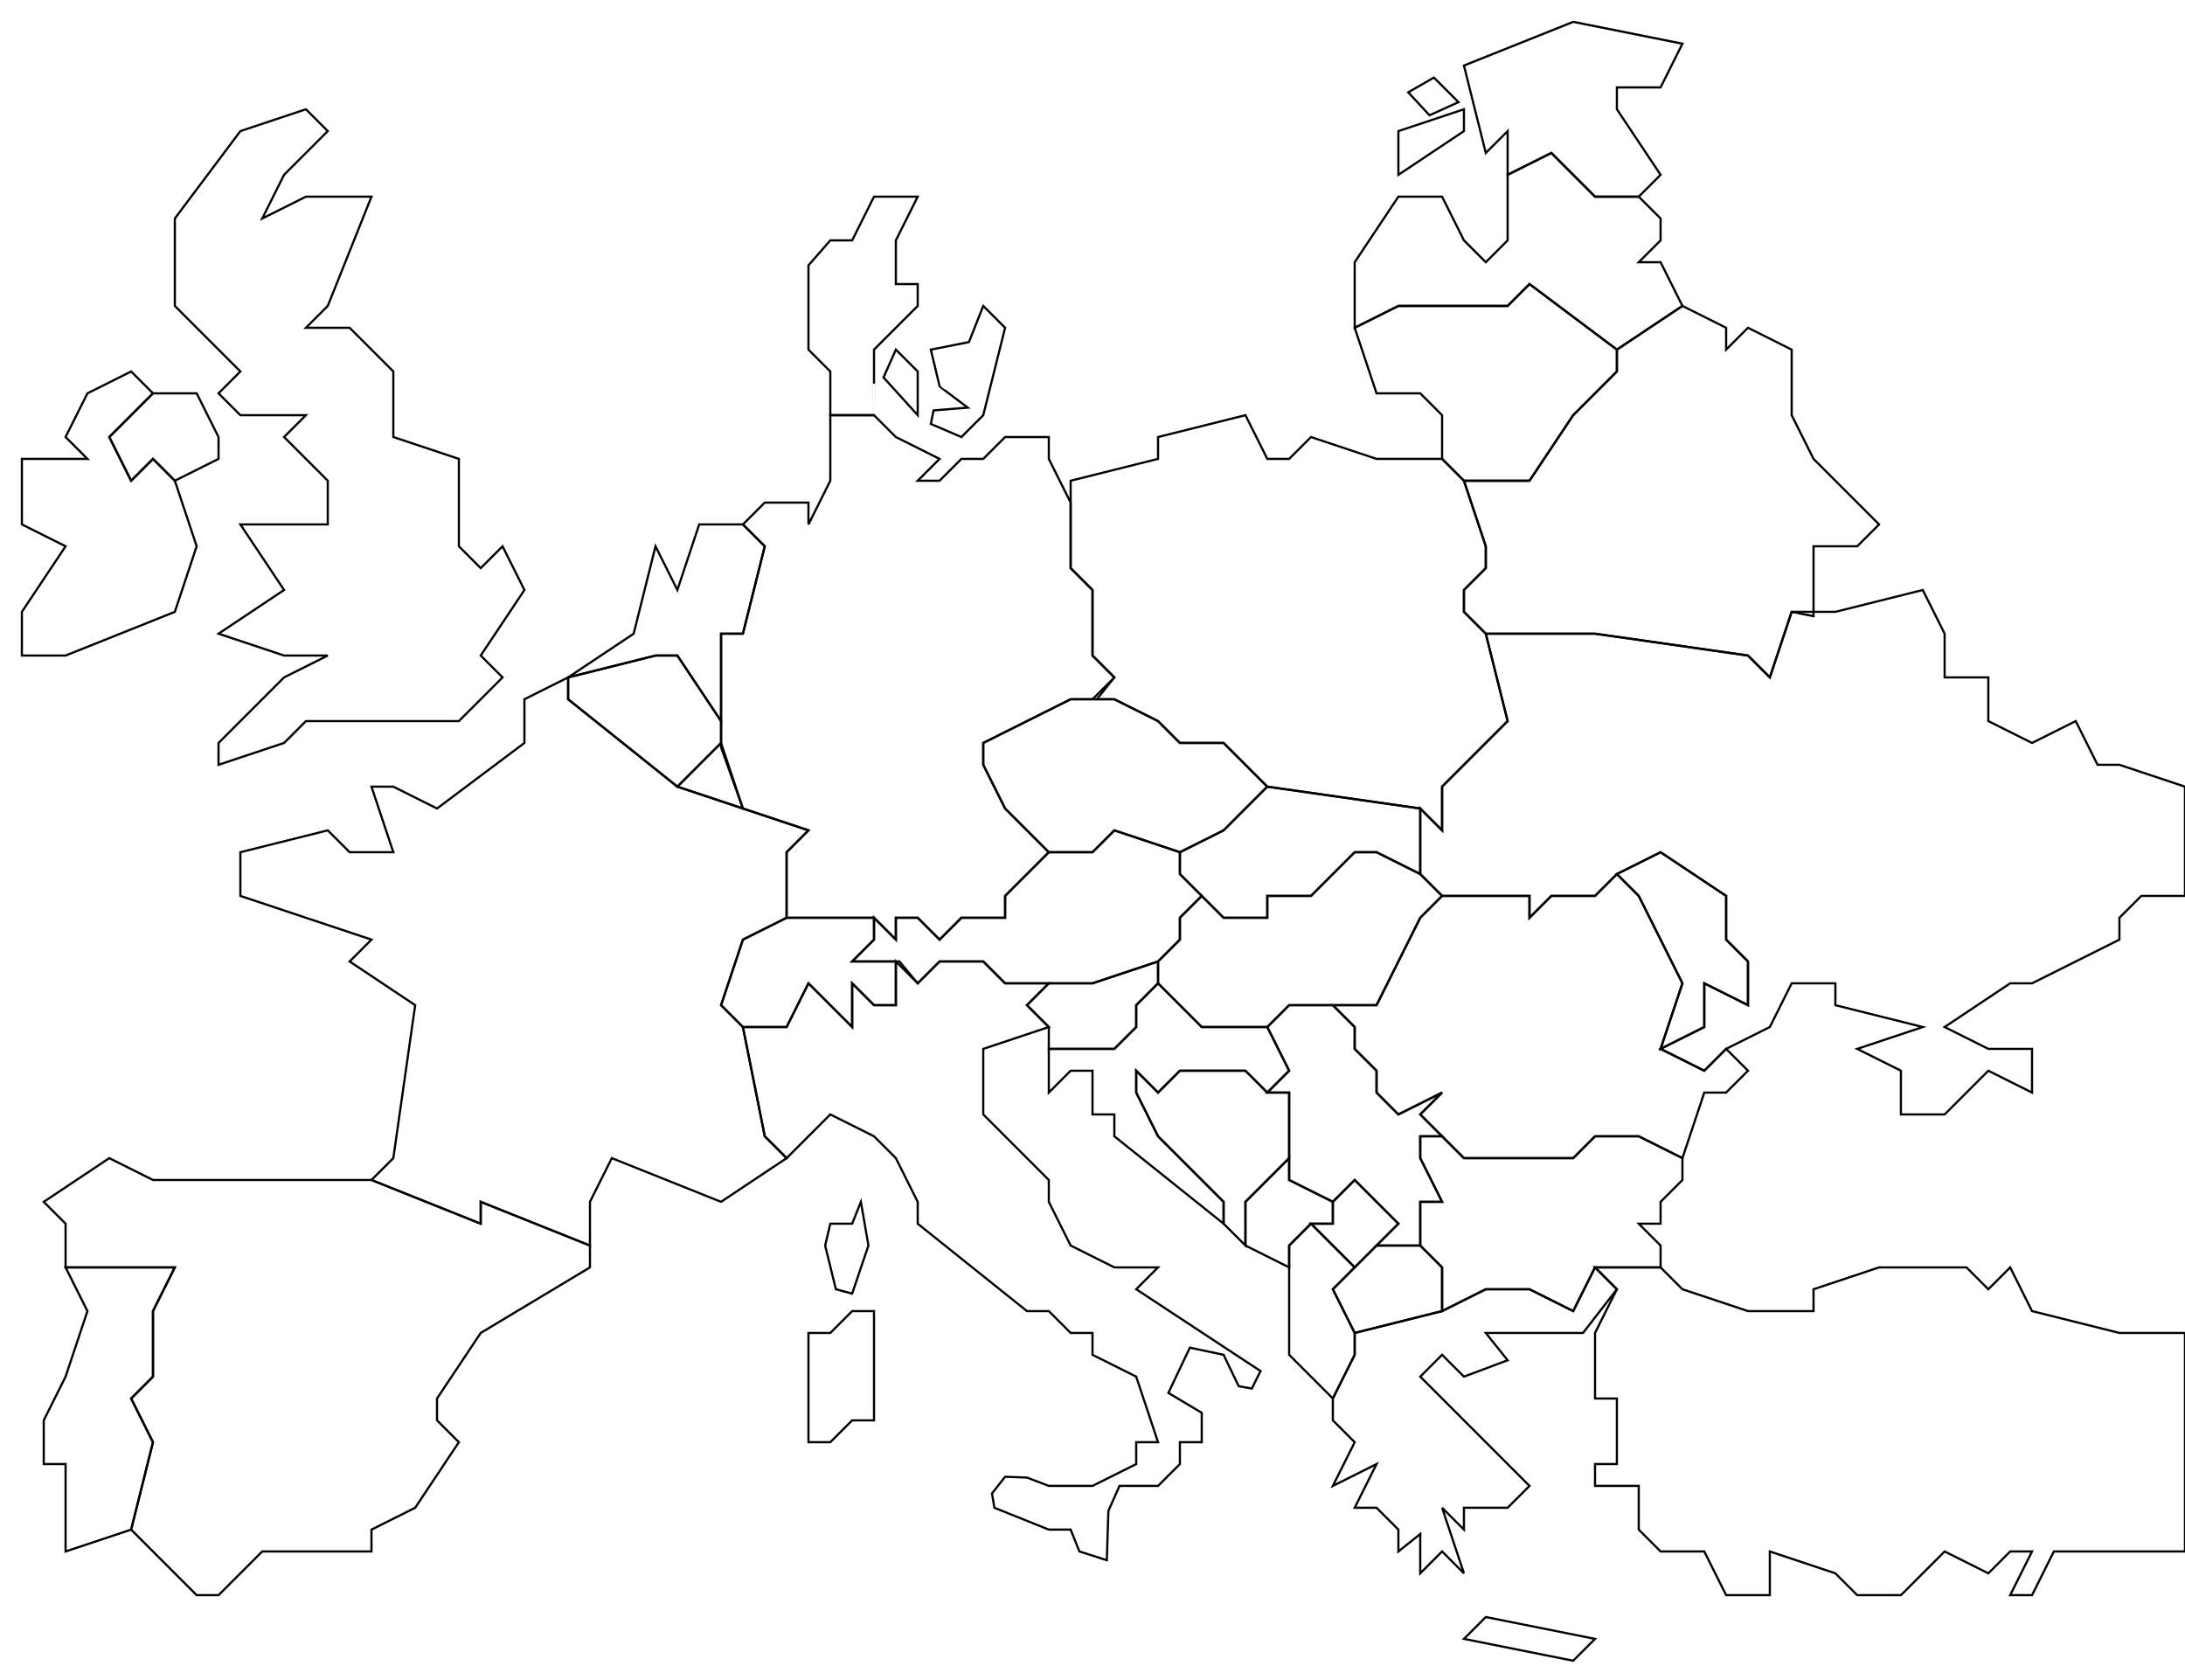 <?xml version="1.0" encoding="UTF-8" standalone="no"?>
<!DOCTYPE svg PUBLIC "-//W3C//DTD SVG 20010904//EN"
              "http://www.w3.org/TR/2001/REC-SVG-20010904/DTD/svg10.dtd">

<svg xmlns="http://www.w3.org/2000/svg"
     width="3.333in" height="2.563in"
     viewBox="0 0 1000 769">
  <path id="Switzerland"
        fill="none" stroke="black" stroke-width="1"
        d="M 360.00,420.00
           C 360.00,420.00 400.00,420.00 400.00,420.00
             400.00,420.00 400.00,430.00 400.00,430.00
             400.00,430.00 390.00,440.00 390.00,440.00
             390.00,440.00 410.00,440.00 410.00,440.00
             410.00,440.00 410.00,450.00 410.00,450.00
             410.00,450.00 410.00,460.00 410.00,460.00
             410.00,460.00 400.00,460.00 400.00,460.00
             400.00,460.00 390.00,450.00 390.00,450.00
             390.00,450.00 390.00,470.00 390.00,470.00
             390.00,470.00 370.00,450.00 370.00,450.00
             370.00,450.00 360.00,470.00 360.00,470.00
             360.00,470.00 340.00,470.00 340.00,470.00
             340.00,470.00 330.00,460.00 330.00,460.00
             330.00,460.00 340.00,430.00 340.00,430.00
             340.00,430.00 360.00,420.00 360.00,420.00 Z" />
  <path id="Austria"
        fill="none" stroke="black" stroke-width="1"
        d="M 400.00,420.00
           C 400.00,420.00 410.00,430.00 410.00,430.00
             410.00,430.00 410.00,420.00 410.00,420.00
             410.00,420.00 420.00,420.00 420.00,420.00
             420.00,420.00 430.00,430.00 430.00,430.00
             430.00,430.00 440.00,420.00 440.00,420.00
             440.00,420.00 460.00,420.00 460.00,420.00
             460.00,420.00 460.00,410.00 460.00,410.00
             460.00,410.00 480.00,390.00 480.00,390.00
             480.00,390.00 500.00,390.00 500.00,390.00
             500.00,390.00 510.00,380.00 510.00,380.00
             510.00,380.00 540.00,390.00 540.00,390.00
             540.00,390.00 540.00,400.00 540.00,400.00
             540.00,400.00 550.00,410.00 550.00,410.00
             550.00,410.00 540.00,420.00 540.00,420.00
             540.00,420.00 540.00,430.00 540.00,430.00
             540.00,430.00 530.00,440.00 530.00,440.00
             530.00,440.00 500.00,450.00 500.00,450.00
             500.00,450.00 460.00,450.00 460.00,450.00
             460.00,450.00 450.00,440.00 450.00,440.00
             450.00,440.00 430.00,440.00 430.00,440.00
             430.00,440.00 420.00,450.00 420.00,450.00
             420.00,450.00 411.64,440.00 411.64,440.00
             411.64,440.00 390.00,440.00 390.00,440.00
             390.00,440.00 400.00,430.00 400.00,430.00
             400.00,430.00 400.00,420.00 400.00,420.00 Z" />
  <path id="Luxembourg"
        fill="none" stroke="black" stroke-width="1"
        d="M 330.00,340.00
           C 330.00,340.00 310.00,360.00 310.00,360.00
             310.00,360.00 340.00,370.00 340.00,370.00
             340.00,370.00 330.00,340.00 330.00,340.00 Z" />
  <path id="Netherlands"
        fill="none" stroke="black" stroke-width="1"
        d="M 260.00,310.00
           C 260.00,310.00 290.00,290.00 290.00,290.00
             290.00,290.00 300.00,250.00 300.00,250.00
             300.00,250.00 310.00,270.00 310.00,270.00
             310.00,270.00 320.00,240.00 320.00,240.00
             320.00,240.00 340.00,240.00 340.00,240.00
             340.00,240.00 350.00,250.00 350.00,250.00
             350.00,250.00 340.00,290.00 340.00,290.00
             340.00,290.00 330.00,290.00 330.00,290.00
             330.00,290.00 330.00,330.00 330.00,330.00
             330.00,330.00 310.00,300.00 310.00,300.00
             310.00,300.00 300.00,300.00 300.00,300.00
             300.00,300.00 260.00,310.00 260.00,310.00 Z" />
  <path id="Belgium"
        fill="none" stroke="black" stroke-width="1"
        d="M 260.00,310.00
           C 260.00,310.00 300.00,300.00 300.00,300.00
             300.00,300.00 310.00,300.00 310.00,300.00
             310.00,300.00 330.00,330.00 330.00,330.00
             330.00,330.00 330.00,340.00 330.00,340.00
             330.00,340.00 320.00,350.00 320.00,350.00
             320.00,350.00 310.00,360.00 310.00,360.00
             310.00,360.00 260.00,320.00 260.00,320.00
             260.00,320.00 260.00,310.00 260.00,310.00 Z" />
  <path id="Denmark"
        fill="none" stroke="black" stroke-width="1"
        d="M 400.00,190.00
           C 400.00,190.00 380.00,190.00 380.00,190.00
             380.00,190.00 380.00,170.00 380.00,170.00
             380.00,170.00 370.00,160.00 370.00,160.00
             370.00,160.00 370.00,121.45 370.00,121.45
             370.00,121.45 380.00,110.00 380.00,110.00
             380.00,110.00 390.00,110.00 390.00,110.00
             390.00,110.00 400.00,90.00 400.00,90.00
             400.00,90.00 420.00,90.00 420.00,90.00
             420.00,90.00 410.00,110.00 410.00,110.00
             410.00,110.00 410.00,130.00 410.00,130.00
             410.00,130.00 420.00,130.00 420.00,130.00
             420.00,130.00 420.00,140.00 420.00,140.00
             420.00,140.00 400.00,160.00 400.00,160.00
             400.00,160.44 400.00,190.06 400.00,190.00 Z
           M 410.00,160.00
           C 410.00,160.00 420.00,170.00 420.00,170.00
             420.00,170.00 420.00,190.00 420.00,190.00
             420.00,190.00 404.36,172.73 404.36,172.73
             404.36,172.73 410.00,160.00 410.00,160.00 Z
           M 426.00,160.00
           C 426.00,160.00 430.00,176.55 430.00,176.73
             430.00,176.91 442.91,186.55 442.91,186.55
             442.91,186.55 427.27,187.82 427.27,187.82
             427.27,187.82 426.00,194.00 426.00,194.00
             426.00,194.00 440.00,200.00 440.00,200.00
             440.00,200.00 450.00,190.00 450.00,190.00
             450.00,190.00 460.00,150.00 460.00,150.00
             460.00,150.00 450.00,140.00 450.00,140.00
             450.00,140.00 443.45,156.55 443.45,156.55
             443.45,156.55 426.00,160.00 426.00,160.00 Z" />
  <path id="Estonia"
        fill="none" stroke="black" stroke-width="1"
        d="M 750.00,90.00
           C 750.00,90.00 760.00,80.00 760.00,80.00
             760.00,80.00 740.00,50.00 740.00,50.00
             740.00,50.00 740.00,40.00 740.00,40.00
             740.00,40.00 760.00,40.00 760.00,40.00
             760.00,40.00 770.00,20.00 770.00,20.00
             770.00,20.00 720.00,10.00 720.00,10.00
             720.00,10.00 670.00,30.00 670.00,30.00
             670.00,30.00 680.00,70.00 680.00,70.00
             680.00,70.00 690.00,60.00 690.00,60.00
             690.00,60.00 690.00,80.00 690.00,80.00
             690.00,80.00 710.00,70.00 710.00,70.00
             710.00,70.00 730.00,90.00 730.00,90.00
             730.00,90.00 750.00,90.00 750.00,90.00 Z
           M 670.00,50.00
           C 670.00,50.00 670.00,60.00 670.00,60.00
             670.00,60.00 640.00,80.00 640.00,80.00
             640.00,80.00 640.00,60.00 640.00,60.00
             640.00,60.00 670.00,50.00 670.00,50.00 Z
           M 656.25,35.50
           C 656.25,35.50 667.50,46.75 667.50,46.75
             667.50,46.75 654.25,52.75 654.25,52.75
             654.25,52.75 644.50,42.25 644.50,42.25
             644.50,42.25 656.25,35.50 656.25,35.50 Z" />
  <path id="Lavia"
        fill="none" stroke="black" stroke-width="1"
        d="M 620.00,150.00
           C 620.00,150.00 620.00,120.00 620.00,120.00
             620.00,120.00 640.00,90.00 640.00,90.00
             640.00,90.00 660.00,90.00 660.00,90.00
             660.00,90.00 670.00,110.00 670.00,110.00
             670.00,110.00 680.00,120.00 680.00,120.00
             680.00,120.00 690.00,110.00 690.00,110.00
             690.00,110.00 690.00,80.00 690.00,80.00
             690.00,80.00 710.00,70.00 710.00,70.00
             710.00,70.00 730.00,90.00 730.00,90.00
             730.00,90.00 750.00,90.00 750.00,90.00
             750.00,90.00 760.00,100.00 760.00,100.00
             760.00,100.00 760.00,110.00 760.00,110.00
             760.00,110.00 750.00,120.00 750.00,120.00
             750.00,120.00 760.00,120.00 760.00,120.00
             760.00,120.00 770.00,140.00 770.00,140.00
             770.00,140.00 740.00,160.00 740.00,160.00
             740.00,160.00 700.00,130.00 700.00,130.00
             700.00,130.00 690.00,140.00 690.00,140.00
             690.00,140.00 640.00,140.00 640.00,140.00
             640.00,140.00 620.00,150.00 620.00,150.00 Z" />
  <path id="Lithuania"
        fill="none" stroke="black" stroke-width="1"
        d="M 620.00,150.00
           C 620.00,150.00 640.00,140.00 640.00,140.00
             640.00,140.00 690.00,140.00 690.00,140.00
             690.00,140.00 700.00,130.00 700.00,130.00
             700.00,130.00 740.00,160.00 740.00,160.00
             740.00,160.00 740.00,170.00 740.00,170.00
             740.00,170.00 720.00,190.00 720.00,190.00
             720.00,190.00 700.00,220.00 700.00,220.00
             700.00,220.00 670.00,220.00 670.00,220.00
             670.00,220.00 660.00,210.00 660.00,210.00
             660.00,210.00 660.00,190.00 660.00,190.00
             660.00,190.00 650.00,180.00 650.00,180.00
             650.00,180.00 630.00,180.00 630.00,180.00
             630.00,180.00 620.00,150.00 620.00,150.00 Z" />
  <path id="Belarus"
        fill="none" stroke="black" stroke-width="1"
        d="M 670.00,220.00
           C 670.00,220.00 700.00,220.00 700.00,220.00
             700.00,220.00 720.00,190.00 720.00,190.00
             720.00,190.00 740.00,170.00 740.00,170.00
             740.00,170.00 740.00,160.00 740.00,160.00
             740.00,160.00 770.00,140.00 770.00,140.00
             770.00,140.00 790.00,150.00 790.00,150.00
             790.00,150.00 790.00,160.00 790.00,160.00
             790.00,160.00 800.00,150.00 800.00,150.00
             800.00,150.00 820.00,160.00 820.00,160.00
             820.00,160.00 820.00,190.00 820.00,190.00
             820.00,190.00 830.00,210.00 830.00,210.00
             830.00,210.00 840.00,220.00 840.00,220.00
             840.00,220.00 860.00,240.00 860.00,240.00
             860.00,240.00 850.00,250.00 850.00,250.00
             850.00,250.00 830.00,250.00 830.00,250.00
             830.00,250.00 830.00,282.00 830.00,282.00
             830.00,282.00 820.00,280.00 820.00,280.00
             820.00,280.00 810.00,310.00 810.00,310.00
             810.00,310.00 800.00,300.00 800.00,300.00
             800.00,300.00 730.00,290.00 730.00,290.00
             730.00,290.00 680.00,290.00 680.00,290.00
             680.00,290.00 670.00,280.00 670.00,280.00
             670.00,280.00 670.00,270.00 670.00,270.00
             670.00,270.00 680.00,260.00 680.00,260.00
             680.00,260.00 680.00,250.00 680.00,250.00
             680.00,250.00 670.00,220.00 670.00,220.00 Z" />
  <path id="Ukraine"
        fill="none" stroke="black" stroke-width="1"
        d="M 680.00,290.00
           C 680.00,290.00 690.00,330.00 690.00,330.00
             690.00,330.00 660.00,360.00 660.00,360.00
             660.00,360.00 660.00,380.00 660.00,380.00
             660.00,380.00 650.00,370.00 650.00,370.00
             650.00,370.00 650.00,400.00 650.00,400.00
             650.00,400.00 660.00,410.00 660.00,410.00
             660.00,410.00 700.00,410.00 700.00,410.00
             700.00,410.00 700.00,420.00 700.00,420.00
             700.00,420.00 710.00,410.00 710.00,410.00
             710.00,410.00 730.00,410.00 730.00,410.00
             730.00,410.00 740.00,400.00 740.00,400.00
             740.00,400.00 760.00,390.00 760.00,390.00
             760.00,390.00 790.00,410.00 790.00,410.00
             790.00,410.00 790.00,430.00 790.00,430.00
             790.00,430.00 800.00,440.00 800.00,440.00
             800.00,440.00 800.00,460.00 800.00,460.00
             800.00,460.00 780.00,450.00 780.00,450.00
             780.00,450.00 780.00,470.00 780.00,470.00
             780.00,470.00 760.00,480.00 760.00,480.00
             760.00,480.00 780.00,490.00 780.00,490.00
             780.00,490.00 790.00,480.00 790.00,480.00
             790.00,480.00 810.00,470.00 810.00,470.00
             810.00,470.00 820.00,450.00 820.00,450.00
             820.00,450.00 840.00,450.00 840.00,450.00
             840.00,450.00 840.00,460.00 840.00,460.00
             840.00,460.00 880.00,470.00 880.00,470.00
             880.00,470.00 850.00,480.00 850.00,480.00
             850.00,480.00 870.00,490.00 870.00,490.00
             870.00,490.00 870.00,510.00 870.00,510.00
             870.00,510.00 890.00,510.00 890.00,510.00
             890.00,510.00 910.00,490.00 910.00,490.00
             910.00,490.00 930.00,500.00 930.00,500.00
             930.00,500.00 930.00,480.00 930.00,480.00
             930.00,480.00 910.00,480.00 910.00,480.00
             910.00,480.00 890.00,470.00 890.00,470.00
             890.00,470.00 920.00,450.00 920.00,450.00
             920.00,450.00 930.00,450.00 930.00,450.00
             930.00,450.00 970.00,430.00 970.00,430.00
             970.00,430.00 970.00,420.00 970.00,420.00
             970.00,420.00 980.00,410.00 980.00,410.00
             980.00,410.00 1000.00,410.00 1000.00,410.00
             1000.00,410.00 1000.00,360.00 1000.00,360.00
             1000.00,360.00 970.00,350.00 970.00,350.00
             970.00,350.00 960.00,350.00 960.00,350.00
             960.00,350.00 950.00,330.00 950.00,330.00
             950.00,330.00 930.00,340.00 930.00,340.00
             930.00,340.00 910.00,330.00 910.00,330.00
             910.00,330.00 910.00,310.00 910.00,310.00
             910.00,310.00 890.00,310.00 890.00,310.00
             890.00,310.00 890.00,290.00 890.00,290.00
             890.00,290.00 880.00,270.00 880.00,270.00
             880.00,270.00 840.00,280.00 840.00,280.00
             840.00,280.00 820.00,280.00 820.00,280.00
             820.00,280.00 810.00,310.00 810.00,310.00
             810.00,310.00 800.00,300.00 800.00,300.00
             800.00,300.00 730.00,290.00 730.00,290.00
             730.00,290.00 680.00,290.00 680.00,290.00 Z" />
  <path id="Turkey"
        fill="none" stroke="black" stroke-width="1"
        d="M 730.00,580.00
           C 730.00,580.00 760.00,580.00 760.00,580.00
             760.00,580.00 770.00,590.00 770.00,590.00
             770.00,590.00 800.00,600.00 800.00,600.00
             800.00,600.00 830.00,600.00 830.00,600.00
             830.00,600.00 830.00,590.00 830.00,590.00
             830.00,590.00 860.00,580.00 860.00,580.00
             860.00,580.00 900.00,580.00 900.00,580.00
             900.00,580.00 910.00,590.00 910.00,590.00
             910.00,590.00 920.00,580.00 920.00,580.00
             920.00,580.00 930.00,600.00 930.00,600.00
             930.00,600.00 970.00,610.00 970.00,610.00
             970.00,610.00 1000.00,610.00 1000.00,610.00
             1000.00,610.00 1000.00,710.00 1000.00,710.00
             1000.00,710.00 940.00,710.00 940.00,710.00
             940.00,710.00 930.00,730.00 930.00,730.00
             930.00,730.00 920.00,730.00 920.00,730.00
             920.00,730.00 930.00,710.00 930.00,710.00
             930.00,710.00 920.00,710.00 920.00,710.00
             920.00,710.00 910.00,720.00 910.00,720.00
             910.00,720.00 890.00,710.00 890.00,710.00
             890.00,710.00 870.00,730.00 870.00,730.00
             870.00,730.00 850.00,730.00 850.00,730.00
             850.00,730.00 840.00,720.00 840.00,720.00
             840.00,720.00 810.00,710.00 810.00,710.00
             810.00,710.00 810.00,730.00 810.00,730.00
             810.00,730.00 790.00,730.00 790.00,730.00
             790.00,730.00 780.00,710.00 780.00,710.00
             780.00,710.00 760.00,710.00 760.00,710.00
             760.00,710.00 750.00,700.00 750.00,700.00
             750.00,700.00 750.00,680.00 750.00,680.00
             750.00,680.00 730.00,680.00 730.00,680.00
             730.00,680.00 730.00,670.00 730.00,670.00
             730.00,670.00 740.00,670.00 740.00,670.00
             740.00,670.00 740.00,640.00 740.00,640.00
             740.00,640.00 730.00,640.00 730.00,640.00
             730.00,640.00 730.00,630.00 730.00,630.00
             730.00,630.00 730.00,610.00 730.00,610.00
             730.00,610.00 740.00,590.00 740.00,590.00
             740.00,590.00 730.00,580.00 730.00,580.00 Z" />
  <path id="Bulgaria"
        fill="none" stroke="black" stroke-width="1"
        d="M 660.00,520.00
           C 660.00,520.00 670.00,530.00 670.00,530.00
             670.00,530.00 720.00,530.00 720.00,530.00
             720.00,530.00 730.00,520.00 730.00,520.00
             730.00,520.00 750.00,520.00 750.00,520.00
             750.00,520.00 770.00,530.00 770.00,530.00
             770.00,530.00 770.00,540.00 770.00,540.00
             770.00,540.00 760.00,550.00 760.00,550.00
             760.00,550.00 760.00,560.00 760.00,560.00
             760.00,560.00 750.00,560.00 750.00,560.00
             750.00,560.00 760.00,570.00 760.00,570.00
             760.00,570.00 760.00,580.00 760.00,580.00
             760.00,580.00 730.00,580.00 730.00,580.00
             730.00,580.00 720.00,600.00 720.00,600.00
             720.00,600.00 700.00,590.00 700.00,590.00
             700.00,590.00 680.00,590.00 680.00,590.00
             680.00,590.00 660.00,600.00 660.00,600.00
             660.00,600.00 660.00,580.00 660.00,580.00
             660.00,580.00 650.00,570.00 650.00,570.00
             650.00,570.00 650.00,550.00 650.00,550.00
             650.00,550.00 660.00,550.00 660.00,550.00
             660.00,550.00 650.00,530.00 650.00,530.00
             650.00,530.00 650.00,520.00 650.00,520.00
             650.00,520.00 660.00,520.00 660.00,520.00 Z" />
  <path id="Greece"
        fill="none" stroke="black" stroke-width="1"
        d="M 620.00,610.00
           C 620.00,610.00 620.00,620.00 620.00,620.00
             620.00,620.00 610.00,640.00 610.00,640.00
             610.00,640.00 610.00,650.00 610.00,650.00
             610.00,650.00 620.00,660.00 620.00,660.00
             620.00,660.00 610.00,680.00 610.00,680.00
             610.00,680.00 630.00,670.00 630.00,670.00
             630.00,670.00 620.00,690.00 620.00,690.00
             620.00,690.00 630.00,690.00 630.00,690.00
             630.00,690.00 640.00,700.00 640.00,700.00
             640.00,700.00 640.00,710.00 640.00,710.00
             640.00,710.00 650.00,702.00 650.00,702.00
             650.00,702.00 650.00,720.00 650.00,720.00
             650.00,720.00 660.00,710.00 660.00,710.00
             660.00,710.00 670.00,720.00 670.00,720.00
             670.00,720.00 660.00,690.00 660.00,690.00
             660.00,690.00 670.00,700.00 670.00,700.00
             670.00,700.00 670.00,690.00 670.00,690.00
             670.00,690.00 690.00,690.00 690.00,690.00
             690.00,690.00 700.00,680.00 700.00,680.00
             700.00,680.00 660.00,640.00 660.00,640.00
             660.00,640.00 650.00,630.00 650.00,630.00
             650.00,630.00 660.00,620.00 660.00,620.00
             660.00,620.00 670.00,630.00 670.00,630.00
             670.00,630.00 690.00,622.50 690.00,622.50
             690.00,622.50 680.00,610.00 680.00,610.00
             680.00,610.00 724.50,610.00 724.50,610.00
             724.50,610.00 740.00,590.00 740.00,590.00
             740.00,590.00 730.00,580.00 730.00,580.00
             730.00,580.00 720.00,600.00 720.00,600.00
             720.00,600.00 700.00,590.00 700.00,590.00
             700.00,590.00 680.00,590.00 680.00,590.00
             680.00,590.00 660.00,600.00 660.00,600.00
             660.00,600.00 620.00,610.00 620.00,610.00 Z
           M 680.00,740.00
           C 680.00,740.00 730.00,750.00 730.00,750.00
             730.00,750.00 720.00,760.00 720.00,760.00
             720.00,760.00 670.00,750.00 670.00,750.00
             670.00,750.00 680.00,740.00 680.00,740.00 Z" />
  <path id="North Macedonia"
        fill="none" stroke="black" stroke-width="1"
        d="M 610.00,590.00
           C 610.00,590.00 630.00,570.00 630.00,570.00
             630.00,570.00 650.00,570.00 650.00,570.00
             650.00,570.00 660.00,580.00 660.00,580.00
             660.00,580.00 660.00,600.00 660.00,600.00
             660.00,600.00 620.00,610.00 620.00,610.00
             620.00,610.00 610.00,590.00 610.00,590.00 Z" />
  <path id="Albania"
        fill="none" stroke="black" stroke-width="1"
        d="M 600.00,560.00
           C 600.00,560.00 620.00,580.00 620.00,580.00
             620.00,580.00 610.00,590.00 610.00,590.00
             610.00,590.00 620.00,610.00 620.00,610.00
             620.00,610.00 620.00,620.00 620.00,620.00
             620.00,620.00 610.00,640.00 610.00,640.00
             610.00,640.00 590.00,620.00 590.00,620.00
             590.00,620.00 590.00,580.00 590.00,580.00
             590.00,580.00 590.00,570.00 590.00,570.00
             590.00,570.00 600.00,560.00 600.00,560.00 Z" />
  <path id="Kosovo"
        fill="none" stroke="black" stroke-width="1"
        d="M 620.00,540.00
           C 620.00,540.00 640.00,560.00 640.00,560.00
             640.00,560.00 630.00,570.00 630.00,570.00
             630.00,570.00 620.00,580.00 620.00,580.00
             620.00,580.00 600.00,560.00 600.00,560.00
             600.00,560.00 610.00,560.00 610.00,560.00
             610.00,560.00 610.00,550.00 610.00,550.00
             610.00,550.00 620.00,540.00 620.00,540.00 Z" />
  <path id="Moldova"
        fill="none" stroke="black" stroke-width="1"
        d="M 740.00,400.00
           C 740.00,400.00 760.00,390.00 760.00,390.00
             760.00,390.00 790.00,410.00 790.00,410.00
             790.00,410.00 790.00,430.00 790.00,430.00
             790.00,430.00 800.00,440.00 800.00,440.00
             800.00,440.00 800.00,460.00 800.00,460.00
             800.00,460.00 780.00,450.00 780.00,450.00
             780.00,450.00 780.00,470.00 780.00,470.00
             780.00,470.00 760.00,480.00 760.00,480.00
             760.00,480.00 770.00,450.00 770.00,450.00
             770.00,450.00 750.00,410.00 750.00,410.00
             750.00,410.00 740.00,400.00 740.00,400.00 Z" />
  <path id="Romania"
        fill="none" stroke="black" stroke-width="1"
        d="M 660.00,410.00
           C 660.00,410.00 700.00,410.00 700.00,410.00
             700.00,410.00 700.00,420.00 700.00,420.00
             700.00,420.00 710.00,410.00 710.00,410.00
             710.00,410.00 730.00,410.00 730.00,410.00
             730.00,410.00 740.00,400.00 740.00,400.00
             740.00,400.00 750.00,410.00 750.00,410.00
             750.00,410.00 770.00,450.00 770.00,450.00
             770.00,450.00 760.00,480.00 760.00,480.00
             760.00,480.00 780.00,490.00 780.00,490.00
             780.00,490.00 790.00,480.00 790.00,480.00
             790.00,480.00 800.00,490.00 800.00,490.00
             800.00,490.00 790.00,500.00 790.00,500.00
             790.00,500.00 780.00,500.00 780.00,500.00
             780.00,500.00 770.00,530.00 770.00,530.00
             770.00,530.00 750.00,520.00 750.00,520.00
             750.00,520.00 730.00,520.00 730.00,520.00
             730.00,520.00 720.00,530.00 720.00,530.00
             720.00,530.00 670.00,530.00 670.00,530.00
             670.00,530.00 650.00,510.00 650.00,510.00
             650.00,510.00 660.00,500.00 660.00,500.00
             660.00,500.00 640.00,510.00 640.00,510.00
             640.00,510.00 630.00,500.00 630.00,500.00
             630.00,500.00 630.00,490.00 630.00,490.00
             630.00,490.00 620.00,480.00 620.00,480.00
             620.00,480.00 620.00,470.00 620.00,470.00
             620.00,470.00 610.00,460.00 610.00,460.00
             610.00,460.00 630.00,460.00 630.00,460.00
             630.00,460.00 650.00,420.00 650.00,420.00
             650.00,420.00 660.00,410.00 660.00,410.00 Z" />
  <path id="Serbia"
        fill="none" stroke="black" stroke-width="1"
        d="M 580.00,470.00
           C 580.00,470.00 590.00,460.00 590.00,460.00
             590.00,460.00 610.00,460.00 610.00,460.00
             610.00,460.00 620.00,470.00 620.00,470.00
             620.00,470.00 620.00,480.00 620.00,480.00
             620.00,480.00 630.00,490.00 630.00,490.00
             630.00,490.00 630.00,500.00 630.00,500.00
             630.00,500.00 640.00,510.00 640.00,510.00
             640.00,510.00 660.00,500.00 660.00,500.00
             660.00,500.00 650.00,510.00 650.00,510.00
             650.00,510.00 660.00,520.00 660.00,520.00
             660.00,520.00 650.00,520.00 650.00,520.00
             650.00,520.00 650.00,530.00 650.00,530.00
             650.00,530.00 660.00,550.00 660.00,550.00
             660.00,550.00 650.00,550.00 650.00,550.00
             650.00,550.00 650.00,570.00 650.00,570.00
             650.00,570.00 630.00,570.00 630.00,570.00
             630.00,570.00 640.00,560.00 640.00,560.00
             640.00,560.00 620.00,540.00 620.00,540.00
             620.00,540.00 610.00,550.00 610.00,550.00
             610.00,550.00 590.00,540.00 590.00,540.00
             590.00,540.00 590.00,500.00 590.00,500.00
             590.00,500.00 580.00,500.00 580.00,500.00
             580.00,500.00 590.00,490.00 590.00,490.00
             590.00,490.00 580.00,470.00 580.00,470.00 Z" />
  <path id="Montenegro"
        fill="none" stroke="black" stroke-width="1"
        d="M 590.00,530.00
           C 590.00,530.00 590.00,540.00 590.00,540.00
             590.00,540.00 610.00,550.00 610.00,550.00
             610.00,550.00 610.00,560.00 610.00,560.00
             610.00,560.00 600.00,560.00 600.00,560.00
             600.00,560.00 590.00,570.00 590.00,570.00
             590.00,570.00 590.00,580.00 590.00,580.00
             590.00,580.00 570.00,570.00 570.00,570.00
             570.00,570.00 570.00,550.00 570.00,550.00
             570.00,550.00 590.00,530.00 590.00,530.00 Z" />
  <path id="Bosnia and Herzegovina"
        fill="none" stroke="black" stroke-width="1"
        d="M 520.00,490.00
           C 520.00,490.00 530.00,500.00 530.00,500.00
             530.00,500.00 540.00,490.00 540.00,490.00
             540.00,490.00 570.00,490.00 570.00,490.00
             570.00,490.00 580.00,500.00 580.00,500.00
             580.00,500.00 590.00,500.00 590.00,500.00
             590.00,500.00 590.00,530.00 590.00,530.00
             590.00,530.00 570.00,550.00 570.00,550.00
             570.00,550.00 570.00,570.00 570.00,570.00
             570.00,570.00 560.00,560.00 560.00,560.00
             560.00,560.00 560.00,550.00 560.00,550.00
             560.00,550.00 530.00,520.00 530.00,520.00
             530.00,520.00 520.00,500.00 520.00,500.00
             520.00,500.00 520.00,490.00 520.00,490.00 Z" />
  <path id="Hungary"
        fill="none" stroke="black" stroke-width="1"
        d="M 550.00,410.00
           C 550.00,410.00 560.00,420.00 560.00,420.00
             560.00,420.00 580.00,420.00 580.00,420.00
             580.00,420.00 580.00,410.00 580.00,410.00
             580.00,410.00 600.00,410.00 600.00,410.00
             600.00,410.00 620.00,390.00 620.00,390.00
             620.00,390.00 630.00,390.00 630.00,390.00
             630.00,390.00 650.00,400.00 650.00,400.00
             650.00,400.00 660.00,410.00 660.00,410.00
             660.00,410.00 650.00,420.00 650.00,420.00
             650.00,420.00 630.00,460.00 630.00,460.00
             630.00,460.00 610.00,460.00 610.00,460.00
             610.00,460.00 590.00,460.00 590.00,460.00
             590.00,460.00 580.00,470.00 580.00,470.00
             580.00,470.00 550.00,470.00 550.00,470.00
             550.00,470.00 530.00,450.00 530.00,450.00
             530.00,450.00 530.00,440.00 530.00,440.00
             530.00,440.00 540.00,430.00 540.00,430.00
             540.00,430.00 540.00,420.00 540.00,420.00
             540.00,420.00 550.00,410.00 550.00,410.00 Z" />
  <path id="Slovakia"
        fill="none" stroke="black" stroke-width="1"
        d="M 580.00,360.00
           C 580.00,360.00 650.00,370.00 650.00,370.00
             650.00,370.00 650.00,400.00 650.00,400.00
             650.00,400.00 630.00,390.00 630.00,390.00
             630.00,390.00 620.00,390.00 620.00,390.00
             620.00,390.00 600.00,410.00 600.00,410.00
             600.00,410.00 580.00,410.00 580.00,410.00
             580.00,410.00 580.00,420.00 580.00,420.00
             580.00,420.00 560.00,420.00 560.00,420.00
             560.00,420.00 550.00,410.00 550.00,410.00
             550.00,410.00 540.00,400.00 540.00,400.00
             540.00,400.00 540.00,390.00 540.00,390.00
             540.00,390.00 560.00,380.00 560.00,380.00
             560.00,380.00 580.00,360.00 580.00,360.00 Z" />
  <path id="Poland"
        fill="none" stroke="black" stroke-width="1"
        d="M 490.00,230.00
           C 490.00,230.00 490.00,220.00 490.00,220.00
             490.00,220.00 530.00,210.00 530.00,210.00
             530.00,210.00 530.00,200.00 530.00,200.00
             530.00,200.00 570.00,190.00 570.00,190.00
             570.00,190.00 580.00,210.00 580.00,210.00
             580.00,210.00 590.00,210.00 590.00,210.00
             590.00,210.00 600.00,200.00 600.00,200.00
             600.00,200.00 630.00,210.00 630.00,210.00
             630.00,210.00 660.00,210.00 660.00,210.00
             660.00,210.00 670.00,220.00 670.00,220.00
             670.00,220.00 680.00,250.00 680.00,250.00
             680.00,250.00 680.00,260.00 680.00,260.00
             680.00,260.00 670.00,270.00 670.00,270.00
             670.00,270.00 670.00,280.00 670.00,280.00
             670.00,280.00 680.00,290.00 680.00,290.00
             680.00,290.00 690.00,330.00 690.00,330.00
             690.00,330.00 660.00,360.00 660.00,360.00
             660.00,360.00 660.00,380.00 660.00,380.00
             660.00,380.00 650.00,370.00 650.00,370.00
             650.00,370.00 580.00,360.00 580.00,360.00
             580.00,360.00 560.00,340.00 560.00,340.00
             560.00,340.00 540.00,340.00 540.00,340.00
             540.00,340.00 530.00,330.00 530.00,330.00
             530.00,330.00 510.00,320.00 510.00,320.00
             510.00,320.00 502.00,320.00 502.00,320.00
             502.00,320.00 510.00,310.00 510.00,310.00
             510.00,310.00 500.00,300.00 500.00,300.00
             500.00,300.00 500.00,270.00 500.00,270.00
             500.00,270.00 490.00,260.00 490.00,260.00
             490.00,260.00 490.00,230.00 490.00,230.00 Z" />
  <path id="Czech Republic"
        fill="none" stroke="black" stroke-width="1"
        d="M 500.00,320.00
           C 500.00,320.00 510.00,320.00 510.00,320.00
             510.00,320.00 530.00,330.00 530.00,330.00
             530.00,330.00 540.00,340.00 540.00,340.00
             540.00,340.00 560.00,340.00 560.00,340.00
             560.00,340.00 580.00,360.00 580.00,360.00
             580.00,360.00 560.00,380.00 560.00,380.00
             560.00,380.00 540.00,390.00 540.00,390.00
             540.00,390.00 510.00,380.00 510.00,380.00
             510.00,380.00 500.00,390.00 500.00,390.00
             500.00,390.00 480.00,390.00 480.00,390.00
             480.00,390.00 460.00,370.00 460.00,370.00
             460.00,370.00 450.00,350.00 450.00,350.00
             450.00,350.00 450.00,340.00 450.00,340.00
             450.00,340.00 490.00,320.00 490.00,320.00
             490.00,320.00 500.00,320.00 500.00,320.00 Z" />
  <path id="Germany"
        fill="none" stroke="black" stroke-width="1"
        d="M 340.00,240.00
           C 340.00,240.00 350.00,230.00 350.00,230.00
             350.00,230.00 370.00,230.00 370.00,230.00
             370.00,230.00 370.00,240.00 370.00,240.00
             370.00,240.00 380.00,220.00 380.00,220.00
             380.00,220.00 380.00,190.00 380.00,190.00
             380.00,190.00 400.00,190.00 400.00,190.00
             400.00,190.00 410.00,200.00 410.00,200.00
             410.00,200.00 430.00,210.00 430.00,210.00
             430.00,210.00 420.00,220.00 420.00,220.00
             420.00,220.00 430.00,220.00 430.00,220.00
             430.00,220.00 440.00,210.00 440.00,210.00
             440.00,210.00 450.00,210.00 450.00,210.00
             450.00,210.00 460.00,200.00 460.00,200.00
             460.00,200.00 480.00,200.00 480.00,200.00
             480.00,200.00 480.00,210.00 480.00,210.00
             480.00,210.00 490.00,230.00 490.00,230.00
             490.00,230.00 490.00,260.00 490.00,260.00
             490.00,260.00 500.00,270.00 500.00,270.00
             500.00,270.00 500.00,300.00 500.00,300.00
             500.00,300.00 510.00,310.00 510.00,310.00
             510.00,310.00 500.00,320.00 500.00,320.00
             500.00,320.00 490.00,320.00 490.00,320.00
             490.00,320.00 450.00,340.00 450.00,340.00
             450.00,340.00 450.00,350.00 450.00,350.00
             450.00,350.00 460.00,370.00 460.00,370.00
             460.00,370.00 480.00,390.00 480.00,390.00
             480.00,390.00 460.00,410.00 460.00,410.00
             460.00,410.00 460.00,420.00 460.00,420.00
             460.00,420.00 440.00,420.00 440.00,420.00
             440.00,420.00 430.00,430.00 430.00,430.00
             430.00,430.00 420.00,420.00 420.00,420.00
             420.00,420.00 410.00,420.00 410.00,420.00
             410.00,420.00 410.00,430.00 410.00,430.00
             410.00,430.00 400.00,420.00 400.00,420.00
             400.00,420.00 360.00,420.00 360.00,420.00
             360.00,420.00 360.00,390.00 360.00,390.00
             360.00,390.00 370.00,380.00 370.00,380.00
             370.00,380.00 340.00,370.00 340.00,370.00
             340.00,370.00 330.00,342.00 330.00,342.00
             330.00,342.00 330.00,290.00 330.00,290.00
             330.00,290.00 340.00,290.00 340.00,290.00
             340.00,290.00 350.00,250.00 350.00,250.00
             350.00,250.00 340.00,240.00 340.00,240.00 Z" />
  <path id="Croatia"
        fill="none" stroke="black" stroke-width="1"
        d="M 480.00,480.00
           C 480.00,480.00 480.00,500.00 480.00,500.00
             480.00,500.00 490.00,490.00 490.00,490.00
             490.00,490.00 500.00,490.00 500.00,490.00
             500.00,490.00 500.00,510.00 500.00,510.00
             500.00,510.00 510.00,510.00 510.00,510.00
             510.00,510.00 510.00,520.00 510.00,520.00
             510.00,520.00 560.00,560.00 560.00,560.00
             560.00,560.00 560.00,550.00 560.00,550.00
             560.00,550.00 530.00,520.00 530.00,520.00
             530.00,520.00 520.00,500.00 520.00,500.00
             520.00,500.00 520.00,490.00 520.00,490.00
             520.00,490.00 530.00,500.00 530.00,500.00
             530.00,500.00 540.00,490.00 540.00,490.00
             540.00,490.00 570.00,490.00 570.00,490.00
             570.00,490.00 580.00,500.00 580.00,500.00
             580.00,500.00 590.00,490.00 590.00,490.00
             590.00,490.00 580.00,470.00 580.00,470.00
             580.00,470.00 550.00,470.00 550.00,470.00
             550.00,470.00 530.00,450.00 530.00,450.00
             530.00,450.00 520.00,460.00 520.00,460.00
             520.00,460.00 520.00,470.00 520.00,470.00
             520.00,470.00 510.00,480.00 510.00,480.00
             510.00,480.00 480.00,480.00 480.00,480.00 Z" />
  <path id="Slovenia"
        fill="none" stroke="black" stroke-width="1"
        d="M 480.00,450.00
           C 480.00,450.00 470.00,460.00 470.00,460.00
             470.00,460.00 480.00,470.00 480.00,470.00
             480.00,470.00 480.00,480.00 480.00,480.00
             480.00,480.00 510.00,480.00 510.00,480.00
             510.00,480.00 520.00,470.00 520.00,470.00
             520.00,470.00 520.00,460.00 520.00,460.00
             520.00,460.00 530.00,450.00 530.00,450.00
             530.00,450.00 530.00,440.00 530.00,440.00
             530.00,440.00 500.00,450.00 500.00,450.00
             500.00,450.00 480.00,450.00 480.00,450.00 Z" />
  <path id="Italy"
        fill="none" stroke="black" stroke-width="1"
        d="M 340.00,470.00
           C 340.00,470.00 350.00,520.00 350.00,520.00
             350.00,520.00 360.00,530.00 360.00,530.00
             360.00,530.00 380.00,510.00 380.00,510.00
             380.00,510.00 400.00,520.00 400.00,520.00
             400.00,520.00 410.00,530.00 410.00,530.00
             410.00,530.00 420.00,550.00 420.00,550.00
             420.00,550.00 420.00,560.00 420.00,560.00
             420.00,560.00 470.00,600.00 470.00,600.00
             470.00,600.00 480.00,600.00 480.00,600.00
             480.00,600.00 490.00,610.00 490.00,610.00
             490.00,610.00 500.00,610.00 500.00,610.00
             500.00,610.00 500.00,620.00 500.00,620.00
             500.00,620.00 520.00,630.00 520.00,630.00
             520.00,630.00 530.00,660.00 530.00,660.00
             530.00,660.00 520.00,660.00 520.00,660.00
             520.00,660.00 520.00,670.00 520.00,670.00
             520.00,670.00 500.00,680.00 500.00,680.00
             500.00,680.00 480.00,680.00 480.00,680.00
             480.00,680.00 470.00,676.18 470.00,676.18
             470.00,676.18 460.00,675.82 460.00,675.82
             460.00,675.82 454.00,683.45 454.00,683.45
             454.00,683.45 455.09,690.00 455.09,690.00
             455.09,690.00 480.00,700.00 480.00,700.00
             480.00,700.00 490.00,700.00 490.00,700.00
             490.00,700.00 494.00,710.00 494.00,710.00
             494.00,710.00 506.55,714.00 506.55,714.00
             506.55,714.00 507.27,691.45 507.27,691.45
             507.27,691.45 512.36,680.00 512.36,680.00
             512.36,680.00 520.00,680.00 520.00,680.00
             520.00,680.00 530.00,680.00 530.00,680.00
             530.00,680.00 540.00,670.00 540.00,670.00
             540.00,670.00 540.00,660.00 540.00,660.00
             540.00,660.00 550.00,660.00 550.00,660.00
             550.00,660.00 550.00,646.55 550.00,646.55
             550.00,646.55 534.73,637.45 534.73,637.45
             534.73,637.45 544.55,616.73 544.55,616.73
             544.55,616.73 560.00,620.00 560.00,620.00
             560.00,620.00 566.91,634.36 566.91,634.36
             566.91,634.36 572.91,635.45 572.91,635.45
             572.91,635.45 576.91,627.45 576.91,627.45
             576.91,627.45 520.00,590.00 520.00,590.00
             520.00,590.00 530.00,580.00 530.00,580.00
             530.00,580.00 510.00,580.00 510.00,580.00
             510.00,580.00 490.00,570.00 490.00,570.00
             490.00,570.00 480.00,550.00 480.00,550.00
             480.00,550.00 480.00,540.00 480.00,540.00
             480.00,540.00 450.00,510.00 450.00,510.00
             450.00,510.00 450.00,480.00 450.00,480.00
             450.00,480.00 480.00,470.00 480.00,470.00
             480.00,470.00 470.00,460.00 470.00,460.00
             470.00,460.00 480.00,450.00 480.00,450.00
             480.00,450.00 460.00,450.00 460.00,450.00
             460.00,450.00 450.00,440.00 450.00,440.00
             450.00,440.00 430.00,440.00 430.00,440.00
             430.00,440.00 420.00,450.00 420.00,450.00
             420.00,450.00 410.00,440.00 410.00,440.00
             410.00,440.00 410.00,460.00 410.00,460.00
             410.00,460.00 400.00,460.00 400.00,460.00
             400.00,460.00 390.00,450.00 390.00,450.00
             390.00,450.00 390.00,470.00 390.00,470.00
             390.00,470.00 370.00,450.00 370.00,450.00
             370.00,450.00 360.00,470.00 360.00,470.00
             360.00,470.00 340.00,470.00 340.00,470.00 Z
           M 370.00,610.00
           C 370.00,610.00 380.00,610.00 380.00,610.00
             380.00,610.00 390.00,600.00 390.00,600.00
             390.00,600.00 400.00,600.00 400.00,600.00
             400.00,600.00 400.00,650.00 400.00,650.00
             400.00,650.00 390.00,650.00 390.00,650.00
             390.00,650.00 380.00,660.00 380.00,660.00
             380.00,660.00 370.00,660.00 370.00,660.00
             370.00,660.00 370.00,610.00 370.00,610.00 Z" />
  <path id="France"
        fill="none" stroke="black" stroke-width="1"
        d="M 170.00,540.00
           C 170.00,540.00 180.00,530.00 180.00,530.00
             180.00,530.00 190.00,460.00 190.00,460.00
             190.00,460.00 160.00,440.00 160.00,440.00
             160.00,440.00 170.00,430.00 170.00,430.00
             170.00,430.00 110.00,410.00 110.00,410.00
             110.00,410.00 110.00,390.00 110.00,390.00
             110.00,390.00 150.00,380.00 150.00,380.00
             150.00,380.00 160.00,390.00 160.00,390.00
             160.00,390.00 180.00,390.00 180.00,390.00
             180.00,390.00 170.00,360.00 170.00,360.00
             170.00,360.00 180.00,360.00 180.00,360.00
             180.00,360.00 200.00,370.00 200.00,370.00
             200.00,370.00 240.00,340.00 240.00,340.00
             240.00,340.00 240.00,320.00 240.00,320.00
             240.00,320.00 260.00,310.00 260.00,310.00
             260.00,310.00 260.00,320.00 260.00,320.00
             260.00,320.00 310.00,360.00 310.00,360.00
             310.00,360.00 370.00,380.00 370.00,380.00
             370.00,380.00 360.00,390.00 360.00,390.00
             360.00,390.00 360.00,420.00 360.00,420.00
             360.00,420.00 340.00,430.00 340.00,430.00
             340.00,430.00 330.00,460.00 330.00,460.00
             330.00,460.00 340.00,470.00 340.00,470.00
             340.00,470.00 350.00,520.00 350.00,520.00
             350.00,520.00 360.00,530.00 360.00,530.00
             360.00,530.00 330.00,550.00 330.00,550.00
             330.00,550.00 280.00,530.00 280.00,530.00
             280.00,530.00 270.00,550.00 270.00,550.00
             270.00,550.00 270.00,570.00 270.00,570.00
             270.00,570.00 220.00,550.00 220.00,550.00
             220.00,550.00 220.00,560.00 220.00,560.00
             220.00,560.00 170.00,540.00 170.00,540.00 Z
           M 394.00,550.00
           C 394.00,550.00 390.00,560.00 390.00,560.00
             390.00,560.00 380.00,560.00 380.00,560.00
             380.00,560.00 377.64,570.00 377.64,570.00
             377.64,570.00 382.55,590.00 382.55,590.00
             382.55,590.00 390.00,592.00 390.00,592.00
             390.00,592.00 397.45,570.00 397.45,570.00
             397.45,570.00 394.00,550.00 394.00,550.00 Z" />
  <path id="Spain"
        fill="none" stroke="black" stroke-width="1"
        d="M 30.00,580.00
           C 30.00,580.00 30.00,560.00 30.00,560.00
             30.00,560.00 20.00,550.00 20.00,550.00
             20.00,550.00 50.00,530.00 50.00,530.00
             50.00,530.00 70.00,540.00 70.00,540.00
             70.00,540.00 170.00,540.00 170.00,540.00
             170.00,540.00 220.00,560.00 220.00,560.00
             220.00,560.00 220.00,550.00 220.00,550.00
             220.00,550.00 270.00,570.00 270.00,570.00
             270.00,570.00 270.00,580.00 270.00,580.00
             270.00,580.00 220.00,610.00 220.00,610.00
             220.00,610.00 200.00,640.00 200.00,640.00
             200.00,640.00 200.00,650.00 200.00,650.00
             200.00,650.00 210.00,660.00 210.00,660.00
             210.00,660.00 190.00,690.00 190.00,690.00
             190.00,690.00 170.00,700.00 170.00,700.00
             170.00,700.00 170.00,710.00 170.00,710.00
             170.00,710.00 120.00,710.00 120.00,710.00
             120.00,710.00 100.00,730.00 100.00,730.00
             100.00,730.00 90.00,730.00 90.00,730.00
             90.00,730.00 60.00,700.00 60.00,700.00
             60.00,700.00 70.00,660.00 70.00,660.00
             70.00,660.00 60.00,640.00 60.00,640.00
             60.00,640.00 70.00,630.00 70.00,630.00
             70.00,630.00 70.00,600.00 70.00,600.00
             70.00,600.00 80.00,580.00 80.00,580.00
             80.00,580.00 30.00,580.00 30.00,580.00 Z" />
  <path id="Portugal"
        fill="none" stroke="black" stroke-width="1"
        d="M 70.00,630.00
           C 70.00,630.00 60.00,640.00 60.00,640.00
             60.00,640.00 70.00,660.00 70.00,660.00
             70.00,660.00 60.00,700.00 60.00,700.00
             60.00,700.00 30.00,710.00 30.00,710.00
             30.00,710.00 30.00,670.00 30.00,670.00
             30.00,670.00 20.00,670.00 20.00,670.00
             20.00,670.00 20.00,650.00 20.00,650.00
             20.00,650.00 30.00,630.00 30.00,630.00
             30.00,630.00 40.00,600.00 40.00,600.00
             40.00,600.00 30.00,580.00 30.00,580.00
             30.00,580.00 80.00,580.00 80.00,580.00
             80.00,580.00 70.00,600.00 70.00,600.00
             70.00,600.00 70.00,630.00 70.00,630.00 Z" />
  <path id="United Kingdom"
        fill="none" stroke="black" stroke-width="1"
        d="M 70.00,180.00
           C 70.00,180.00 90.00,180.00 90.00,180.00
             90.00,180.00 100.00,200.00 100.00,200.00
             100.00,200.00 100.00,210.00 100.00,210.00
             100.00,210.00 80.00,220.00 80.00,220.00
             80.00,220.00 70.00,210.00 70.00,210.00
             70.00,210.00 60.00,220.00 60.00,220.00
             60.00,220.00 50.00,200.00 50.00,200.00
             50.00,200.00 70.00,180.00 70.00,180.00 Z
           M 110.00,60.00
           C 110.00,60.00 140.00,50.00 140.00,50.00
             140.00,50.00 150.00,60.00 150.00,60.00
             150.00,60.00 130.00,80.00 130.00,80.00
             130.00,80.00 120.00,100.00 120.00,100.00
             120.00,100.00 140.00,90.00 140.00,90.00
             140.00,90.00 170.00,90.00 170.00,90.00
             170.00,90.00 150.00,140.00 150.00,140.00
             150.00,140.00 140.00,150.00 140.00,150.00
             140.00,150.00 160.00,150.00 160.00,150.00
             160.00,150.00 180.00,170.00 180.00,170.00
             180.00,170.00 180.00,200.00 180.00,200.00
             180.00,200.00 210.00,210.00 210.00,210.00
             210.00,210.00 210.00,250.00 210.00,250.00
             210.00,250.00 220.00,260.00 220.00,260.00
             220.00,260.00 230.00,250.00 230.00,250.00
             230.00,250.00 240.00,270.00 240.00,270.00
             240.00,270.00 220.00,300.00 220.00,300.00
             220.00,300.00 230.00,310.00 230.00,310.00
             230.00,310.00 210.00,330.00 210.00,330.00
             210.00,330.00 140.00,330.00 140.00,330.00
             140.00,330.00 130.00,340.00 130.00,340.00
             130.00,340.00 100.00,350.00 100.00,350.00
             100.00,350.00 100.00,340.00 100.00,340.00
             100.00,340.00 130.00,310.00 130.00,310.00
             130.00,310.00 150.00,300.00 150.00,300.00
             150.00,300.00 130.00,300.00 130.00,300.00
             130.00,300.00 100.00,290.00 100.00,290.00
             100.00,290.00 130.00,270.00 130.00,270.00
             130.00,270.00 110.00,240.00 110.00,240.00
             110.00,240.00 150.00,240.00 150.00,240.00
             150.00,240.00 150.00,220.00 150.00,220.00
             150.00,220.00 130.00,200.00 130.00,200.00
             130.00,200.00 140.00,190.00 140.00,190.00
             140.00,190.00 110.00,190.00 110.00,190.00
             110.00,190.00 100.00,180.00 100.00,180.00
             100.00,180.00 110.00,170.00 110.00,170.00
             110.00,170.00 80.00,140.00 80.00,140.00
             80.00,140.00 80.00,100.00 80.00,100.00
             80.00,100.00 110.00,60.00 110.00,60.00 Z" />
  <path id="Ireland"
        fill="none" stroke="black" stroke-width="1"
        d="M 60.00,170.00
           C 60.00,170.00 40.00,180.00 40.00,180.00
             40.00,180.00 30.00,200.00 30.00,200.00
             30.00,200.00 40.00,210.00 40.00,210.00
             40.00,210.00 10.00,210.00 10.00,210.00
             10.00,210.00 10.00,240.00 10.00,240.00
             10.00,240.00 30.00,250.00 30.00,250.00
             30.00,250.00 10.00,280.00 10.00,280.00
             10.00,280.00 10.00,300.00 10.00,300.00
             10.00,300.00 30.00,300.00 30.00,300.00
             30.00,300.00 80.00,280.00 80.00,280.00
             80.00,280.00 90.00,250.00 90.00,250.00
             90.00,250.00 80.00,220.00 80.00,220.00
             80.00,220.00 70.00,210.00 70.00,210.00
             70.00,210.00 60.00,220.00 60.00,220.00
             60.00,220.00 50.00,200.00 50.00,200.00
             50.00,200.00 70.00,180.00 70.00,180.00
             70.00,180.00 60.00,170.00 60.00,170.00 Z" />
</svg>
